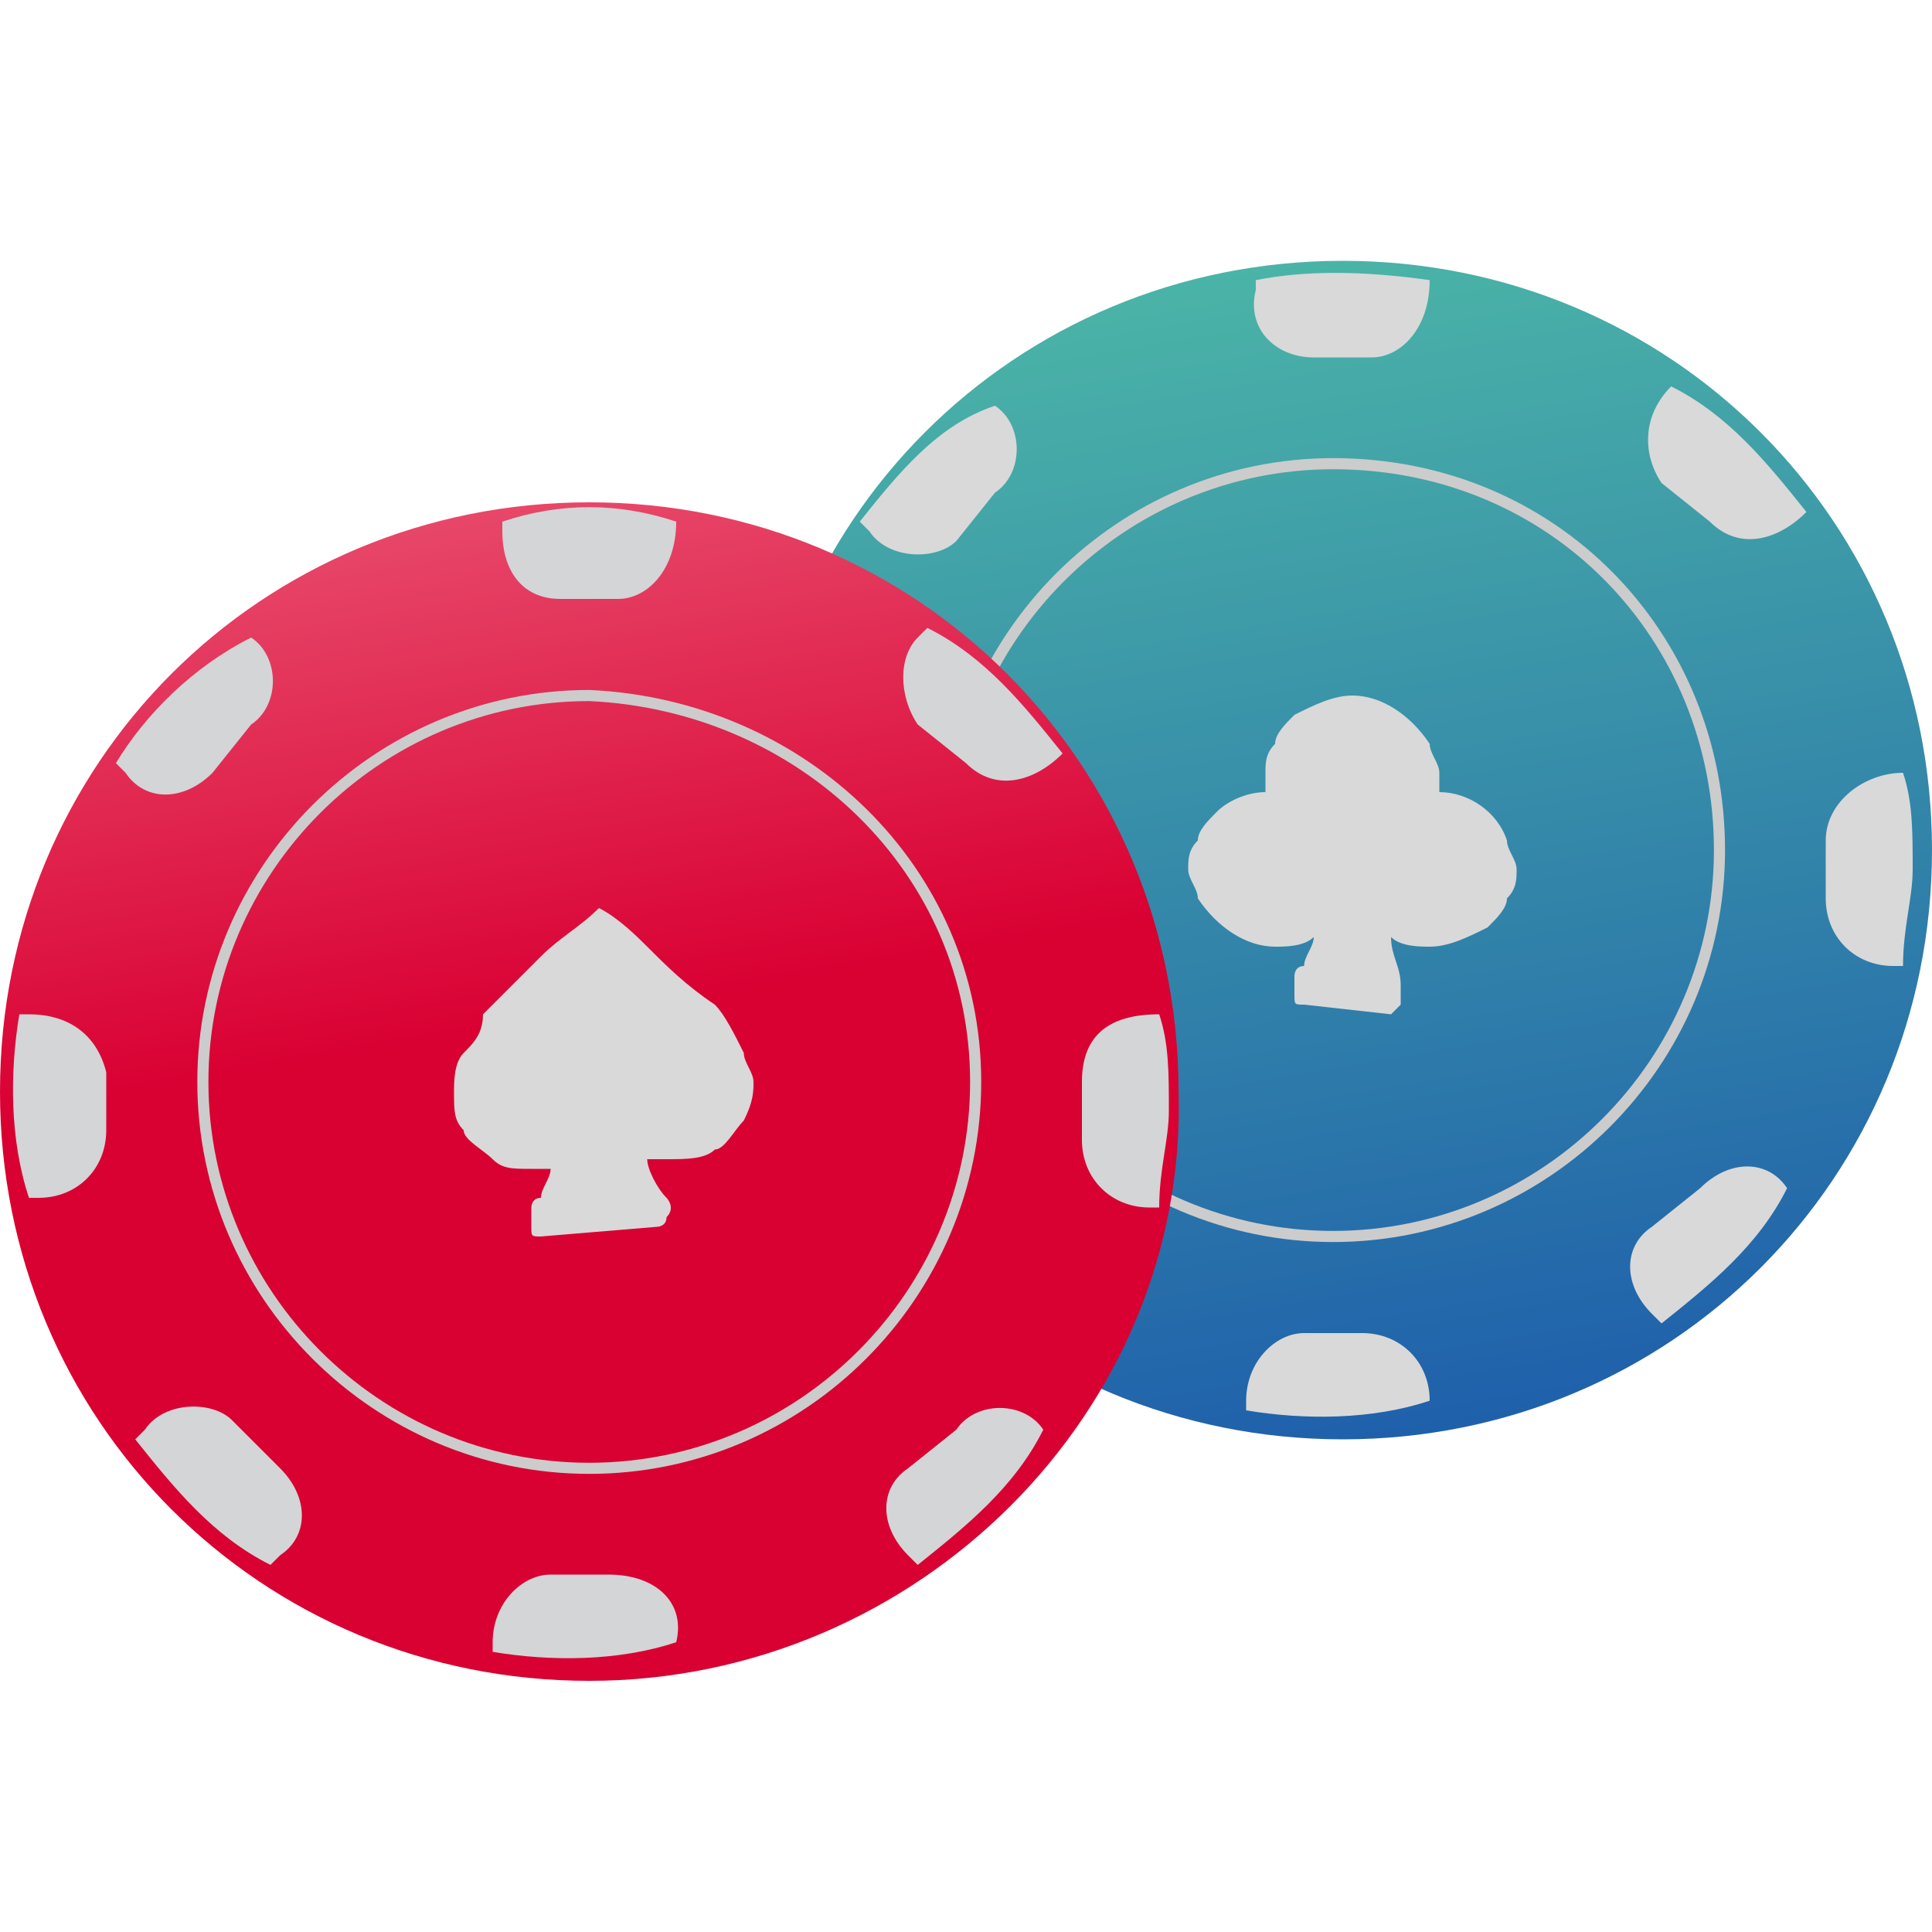 <?xml version="1.0" encoding="utf-8"?>
<!-- Generator: Adobe Illustrator 24.1.2, SVG Export Plug-In . SVG Version: 6.00 Build 0)  -->
<svg version="1.1" id="table-games-clr" xmlns="http://www.w3.org/2000/svg" xmlns:xlink="http://www.w3.org/1999/xlink" x="0px"
	 y="0px" width="20px" height="20px" viewBox="0 0 20 20" style="enable-background:new 0 0 20 20;" xml:space="preserve">
<style type="text/css">
	.st0{fill:url(#Path_57086_1_);}
	.st1{fill:none;stroke:#CCCCCC;stroke-width:0.115;stroke-miterlimit:10;}
	.st2{fill:#D9D9D9;}
	.st3{fill:url(#Path_57097_1_);}
	.st4{fill:#D3D5D6;}
</style>
<g id="table-games">
	
		<linearGradient id="Path_57086_1_" gradientUnits="userSpaceOnUse" x1="-890.893" y1="517.904" x2="-891.024" y2="518.675" gradientTransform="matrix(16.33 0 0 -16.33 14563.162 8472.133)">
		<stop  offset="0" style="stop-color:#1F60AB"/>
		<stop  offset="1" style="stop-color:#4DB8A7"/>
	</linearGradient>
	<path id="Path_57086" class="st0" d="M13.9,14.9c-3.4,0-6.1-2.7-6.1-6.1c0-3.4,2.7-6.1,6.1-6.1c3.4,0,6.1,2.7,6.1,6.1c0,0,0,0,0,0
		C20,12.2,17.3,14.9,13.9,14.9z"/>
	<path id="Path_57087" class="st1" d="M17.8,8.8c0,2.2-1.8,4-4,4s-4-1.8-4-4c0-2.2,1.8-4,4-4C16.1,4.8,17.8,6.6,17.8,8.8
		C17.8,8.8,17.8,8.8,17.8,8.8z"/>
	<path id="Path_57088" class="st2" d="M8.8,8.6l0,0.6c0,0.4-0.3,0.7-0.7,0.7l-0.1,0C7.9,9.3,7.9,8.7,8,8l0.1,0
		C8.4,8,8.8,8.2,8.8,8.6z"/>
	<path id="Path_57089" class="st2" d="M10.6,12.7c0.3,0.3,0.3,0.7,0,0.9l-0.1,0.1c-0.6-0.3-1-0.8-1.4-1.3l0.1-0.1
		c0.2-0.3,0.7-0.3,0.9-0.1L10.6,12.7z"/>
	<path id="Path_57090" class="st2" d="M14.8,14.5L14.8,14.5c-0.6,0.2-1.3,0.2-1.9,0.1v-0.1c0-0.4,0.3-0.7,0.6-0.7h0.6
		C14.5,13.8,14.8,14.1,14.8,14.5z"/>
	<path id="Path_57091" class="st2" d="M18.5,12.3L18.5,12.3c-0.3,0.6-0.8,1-1.3,1.4l-0.1-0.1c-0.3-0.3-0.3-0.7,0-0.9c0,0,0,0,0,0
		l0.5-0.4C17.9,12,18.3,12,18.5,12.3z"/>
	<path id="Path_57092" class="st2" d="M19.7,8c0.1,0.3,0.1,0.6,0.1,1c0,0.3-0.1,0.6-0.1,1h-0.1c-0.4,0-0.7-0.3-0.7-0.7l0-0.6
		C18.9,8.3,19.3,8,19.7,8L19.7,8z"/>
	<path id="Path_57093" class="st2" d="M18.7,5.3L18.7,5.3c-0.3,0.3-0.7,0.4-1,0.1L17.2,5C17,4.7,17,4.3,17.3,4L17.3,4
		C17.9,4.3,18.3,4.8,18.7,5.3z"/>
	<path id="Path_57094" class="st2" d="M14.8,2.9L14.8,2.9c0,0.5-0.3,0.8-0.6,0.8h-0.6c-0.4,0-0.7-0.3-0.6-0.7V2.9
		C13.5,2.8,14.1,2.8,14.8,2.9L14.8,2.9z"/>
	<path id="Path_57095" class="st2" d="M10.3,4.2c0.3,0.2,0.3,0.7,0,0.9L9.9,5.6C9.7,5.8,9.2,5.8,9,5.5L8.9,5.4
		C9.3,4.9,9.7,4.4,10.3,4.2L10.3,4.2z"/>
	<path id="Path_57096" class="st2" d="M13.5,10.4c-0.1,0-0.1,0-0.1-0.1l0,0c0,0,0-0.1,0-0.2l0,0v0l0,0l0,0l0,0c0,0,0-0.1,0.1-0.1
		l0,0c0-0.1,0.1-0.2,0.1-0.3l0,0c-0.1,0.1-0.3,0.1-0.4,0.1l0,0c-0.3,0-0.6-0.2-0.8-0.5l0,0c0-0.1-0.1-0.2-0.1-0.3l0,0
		c0-0.1,0-0.2,0.1-0.3l0,0c0-0.1,0.1-0.2,0.2-0.3l0,0c0.1-0.1,0.3-0.2,0.5-0.2l0,0c0-0.1,0-0.1,0-0.2l0,0c0-0.1,0-0.2,0.1-0.3l0,0
		c0-0.1,0.1-0.2,0.2-0.3l0,0c0.2-0.1,0.4-0.2,0.6-0.2l0,0c0.3,0,0.6,0.2,0.8,0.5l0,0c0,0.1,0.1,0.2,0.1,0.3l0,0c0,0.1,0,0.1,0,0.2
		l0,0c0.3,0,0.6,0.2,0.7,0.5l0,0c0,0.1,0.1,0.2,0.1,0.3l0,0c0,0.1,0,0.2-0.1,0.3l0,0c0,0.1-0.1,0.2-0.2,0.3l0,0
		c-0.2,0.1-0.4,0.2-0.6,0.2l0,0c-0.1,0-0.3,0-0.4-0.1l0,0c0,0.2,0.1,0.3,0.1,0.5l0,0c0,0,0,0.1,0,0.2l0,0c0,0-0.1,0.1-0.1,0.1
		L13.5,10.4L13.5,10.4z"/>
	
		<linearGradient id="Path_57097_1_" gradientUnits="userSpaceOnUse" x1="-890.75" y1="517.962" x2="-890.881" y2="518.732" gradientTransform="matrix(16.334 0 0 -16.334 14556.673 8477.62)">
		<stop  offset="0.531" style="stop-color:#D90032"/>
		<stop  offset="1" style="stop-color:#E95070"/>
	</linearGradient>
	<path id="Path_57097" class="st3" d="M6.1,17.4c-3.4,0-6.1-2.7-6.1-6.1c0-3.4,2.7-6.1,6.1-6.1s6.1,2.7,6.1,6.1
		C12.3,14.6,9.5,17.4,6.1,17.4z"/>
	<path id="Path_57098" class="st1" d="M10.1,11.2c0,2.2-1.8,4-4,4s-4-1.8-4-4s1.8-4,4-4l0,0C8.3,7.3,10.1,9,10.1,11.2
		C10.1,11.2,10.1,11.2,10.1,11.2z"/>
	<path id="Path_57099" class="st4" d="M1.1,11.1l0,0.6c0,0.4-0.3,0.7-0.7,0.7l-0.1,0c-0.2-0.6-0.2-1.3-0.1-1.9l0.1,0
		C0.7,10.5,1,10.7,1.1,11.1z"/>
	<path id="Path_57100" class="st4" d="M2.9,15.2c0.3,0.3,0.3,0.7,0,0.9l-0.1,0.1c-0.6-0.3-1-0.8-1.4-1.3l0.1-0.1
		c0.2-0.3,0.7-0.3,0.9-0.1L2.9,15.2z"/>
	<path id="Path_57101" class="st4" d="M7,17L7,17c-0.6,0.2-1.3,0.2-1.9,0.1V17c0-0.4,0.3-0.7,0.6-0.7h0.6C6.8,16.3,7.1,16.6,7,17z"
		/>
	<path id="Path_57102" class="st4" d="M10.8,14.8L10.8,14.8c-0.3,0.6-0.8,1-1.3,1.4l-0.1-0.1c-0.3-0.3-0.3-0.7,0-0.9l0.5-0.4
		C10.1,14.5,10.6,14.5,10.8,14.8z"/>
	<path id="Path_57103" class="st4" d="M12,10.5c0.1,0.3,0.1,0.6,0.1,1c0,0.3-0.1,0.6-0.1,1h-0.1c-0.4,0-0.7-0.3-0.7-0.7l0-0.6
		C11.2,10.7,11.5,10.5,12,10.5L12,10.5z"/>
	<path id="Path_57104" class="st4" d="M11,7.8L11,7.8c-0.3,0.3-0.7,0.4-1,0.1c0,0,0,0,0,0L9.5,7.5c-0.2-0.3-0.2-0.7,0-0.9
		c0,0,0,0,0,0l0.1-0.1C10.2,6.8,10.6,7.3,11,7.8z"/>
	<path id="Path_57105" class="st4" d="M7,5.4L7,5.4c0,0.5-0.3,0.8-0.6,0.8H5.8c-0.4,0-0.6-0.3-0.6-0.7V5.4C5.8,5.2,6.4,5.2,7,5.4z"
		/>
	<path id="Path_57106" class="st4" d="M2.6,6.6c0.3,0.2,0.3,0.7,0,0.9L2.2,8C1.9,8.3,1.5,8.3,1.3,8c0,0,0,0,0,0L1.2,7.9
		C1.5,7.4,2,6.9,2.6,6.6L2.6,6.6z"/>
	<path id="Path_57107" class="st2" d="M5.6,12.8c-0.1,0-0.1,0-0.1-0.1l0,0c0-0.1,0-0.1,0-0.2l0,0v0l0,0l0,0l0,0c0,0,0-0.1,0.1-0.1
		l0,0c0-0.1,0.1-0.2,0.1-0.3l0,0c-0.1,0-0.2,0-0.2,0l0,0c-0.2,0-0.3,0-0.4-0.1l0,0c-0.1-0.1-0.3-0.2-0.3-0.3l0,0
		c-0.1-0.1-0.1-0.2-0.1-0.4l0,0c0-0.1,0-0.3,0.1-0.4l0,0c0.1-0.1,0.2-0.2,0.2-0.4l0,0c0.2-0.2,0.4-0.4,0.6-0.6l0,0
		c0.2-0.2,0.4-0.3,0.6-0.5l0,0c0.2,0.1,0.4,0.3,0.5,0.4l0,0c0.2,0.2,0.4,0.4,0.7,0.6l0,0c0.1,0.1,0.2,0.3,0.3,0.5l0,0
		c0,0.1,0.1,0.2,0.1,0.3l0,0c0,0.1,0,0.2-0.1,0.4l0,0c-0.1,0.1-0.2,0.3-0.3,0.3l0,0c-0.1,0.1-0.3,0.1-0.5,0.1l0,0
		c-0.1,0-0.2,0-0.2,0l0,0c0,0.1,0.1,0.3,0.2,0.4l0,0c0,0,0.1,0.1,0,0.2l0,0c0,0.1-0.1,0.1-0.1,0.1L5.6,12.8L5.6,12.8z"/>
</g>
</svg>
